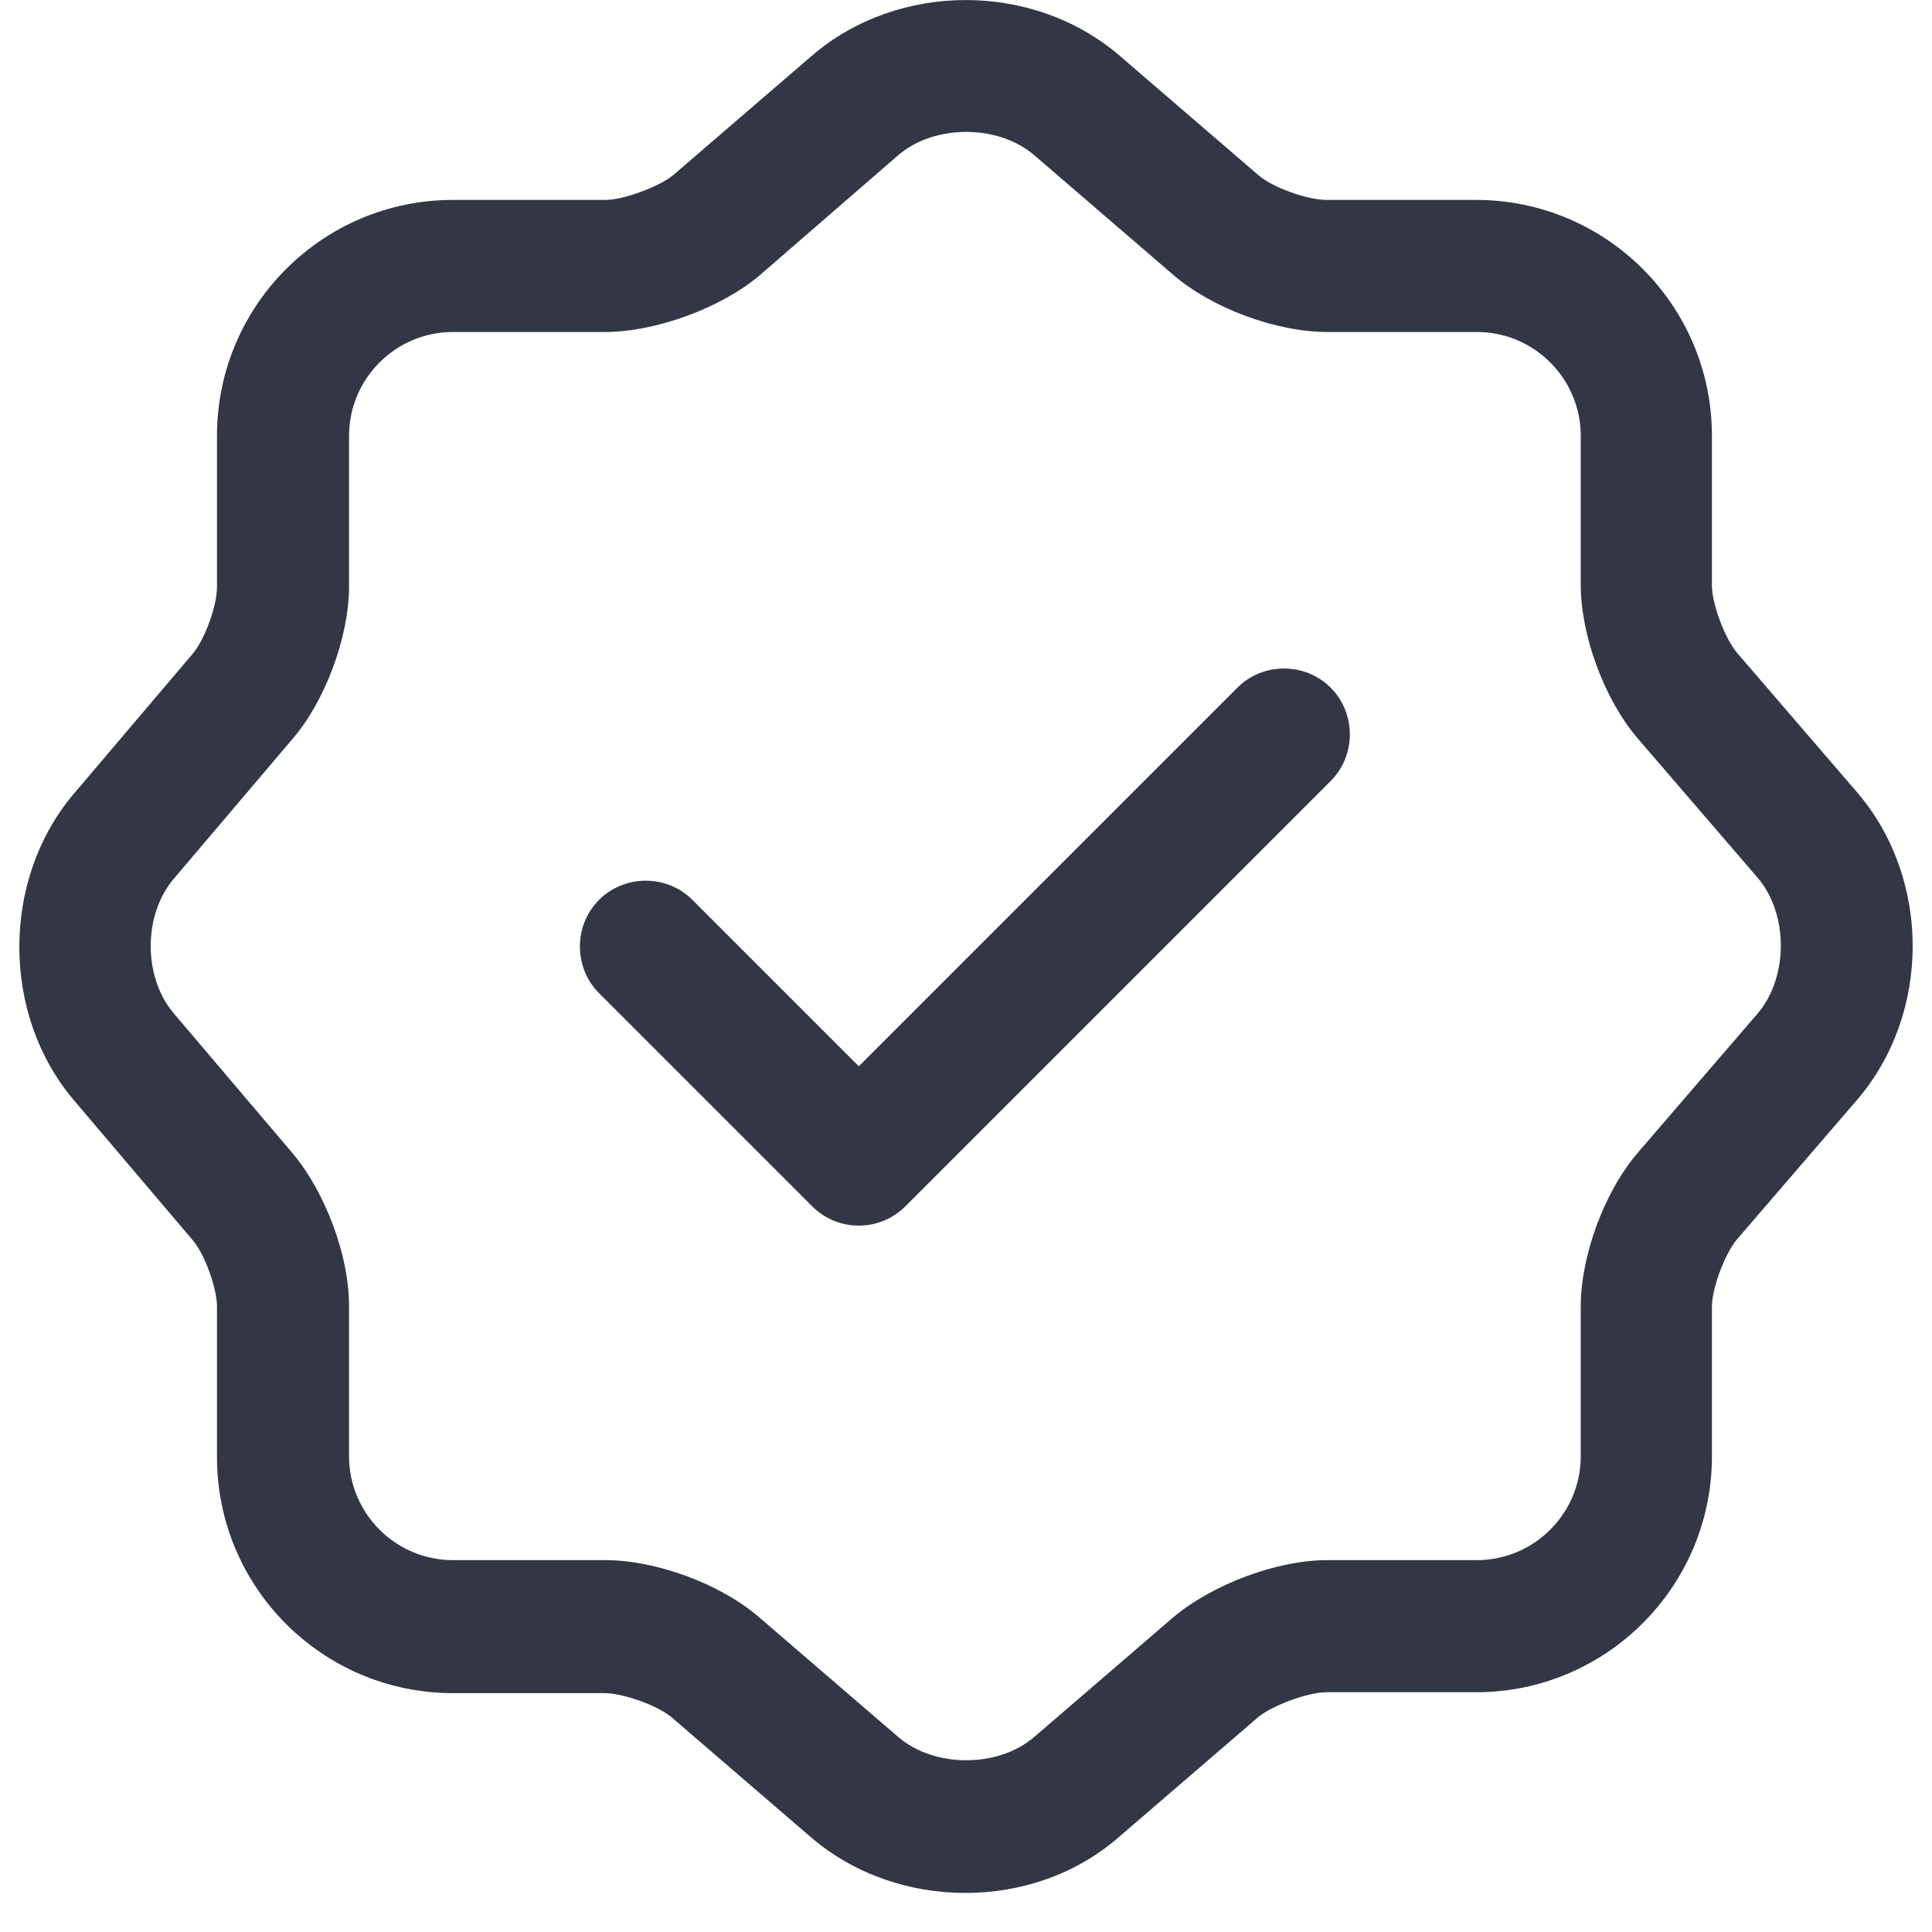 <svg width="42" height="42" viewBox="0 0 42 42" fill="none" xmlns="http://www.w3.org/2000/svg">
<path d="M18.669 26.644C18.286 26.644 17.922 26.491 17.655 26.223L13.023 21.591C12.468 21.036 12.468 20.117 13.023 19.562C13.578 19.007 14.497 19.007 15.052 19.562L18.669 23.18L26.899 14.95C27.454 14.394 28.373 14.394 28.928 14.95C29.483 15.505 29.483 16.423 28.928 16.978L19.683 26.223C19.415 26.491 19.052 26.644 18.669 26.644Z" fill="#333745"/>
<path d="M20.986 41.151C19.78 41.151 18.574 40.749 17.636 39.946L14.612 37.343C14.306 37.075 13.54 36.807 13.138 36.807H9.846C7.014 36.807 4.717 34.51 4.717 31.677V28.404C4.717 28.002 4.449 27.256 4.181 26.95L1.597 23.907C0.028 22.05 0.028 19.122 1.597 17.265L4.181 14.222C4.449 13.915 4.717 13.169 4.717 12.767V9.475C4.717 6.642 7.014 4.346 9.846 4.346H13.158C13.559 4.346 14.325 4.059 14.631 3.81L17.655 1.207C19.531 -0.401 22.459 -0.401 24.335 1.207L27.359 3.81C27.665 4.078 28.431 4.346 28.833 4.346H32.087C34.919 4.346 37.216 6.642 37.216 9.475V12.729C37.216 13.131 37.503 13.896 37.771 14.203L40.374 17.227C41.982 19.102 41.982 22.031 40.374 23.907L37.771 26.93C37.503 27.237 37.216 28.002 37.216 28.404V31.658C37.216 34.491 34.919 36.788 32.087 36.788H28.833C28.431 36.788 27.665 37.075 27.359 37.323L24.335 39.926C23.397 40.749 22.192 41.151 20.986 41.151ZM9.846 7.217C8.602 7.217 7.588 8.231 7.588 9.475V12.748C7.588 13.839 7.071 15.236 6.363 16.059L3.779 19.102C3.109 19.887 3.109 21.246 3.779 22.031L6.363 25.074C7.071 25.916 7.588 27.294 7.588 28.385V31.658C7.588 32.902 8.602 33.916 9.846 33.916H13.158C14.268 33.916 15.665 34.433 16.507 35.161L19.531 37.764C20.316 38.434 21.694 38.434 22.479 37.764L25.503 35.161C26.345 34.452 27.742 33.916 28.852 33.916H32.106C33.35 33.916 34.364 32.902 34.364 31.658V28.404C34.364 27.294 34.881 25.897 35.608 25.055L38.211 22.031C38.881 21.246 38.881 19.868 38.211 19.083L35.608 16.059C34.881 15.217 34.364 13.82 34.364 12.71V9.475C34.364 8.231 33.35 7.217 32.106 7.217H28.852C27.742 7.217 26.345 6.7 25.503 5.973L22.479 3.37C21.694 2.7 20.316 2.7 19.531 3.37L16.507 5.992C15.665 6.7 14.248 7.217 13.158 7.217H9.846Z" fill="#333745"/>
</svg>
